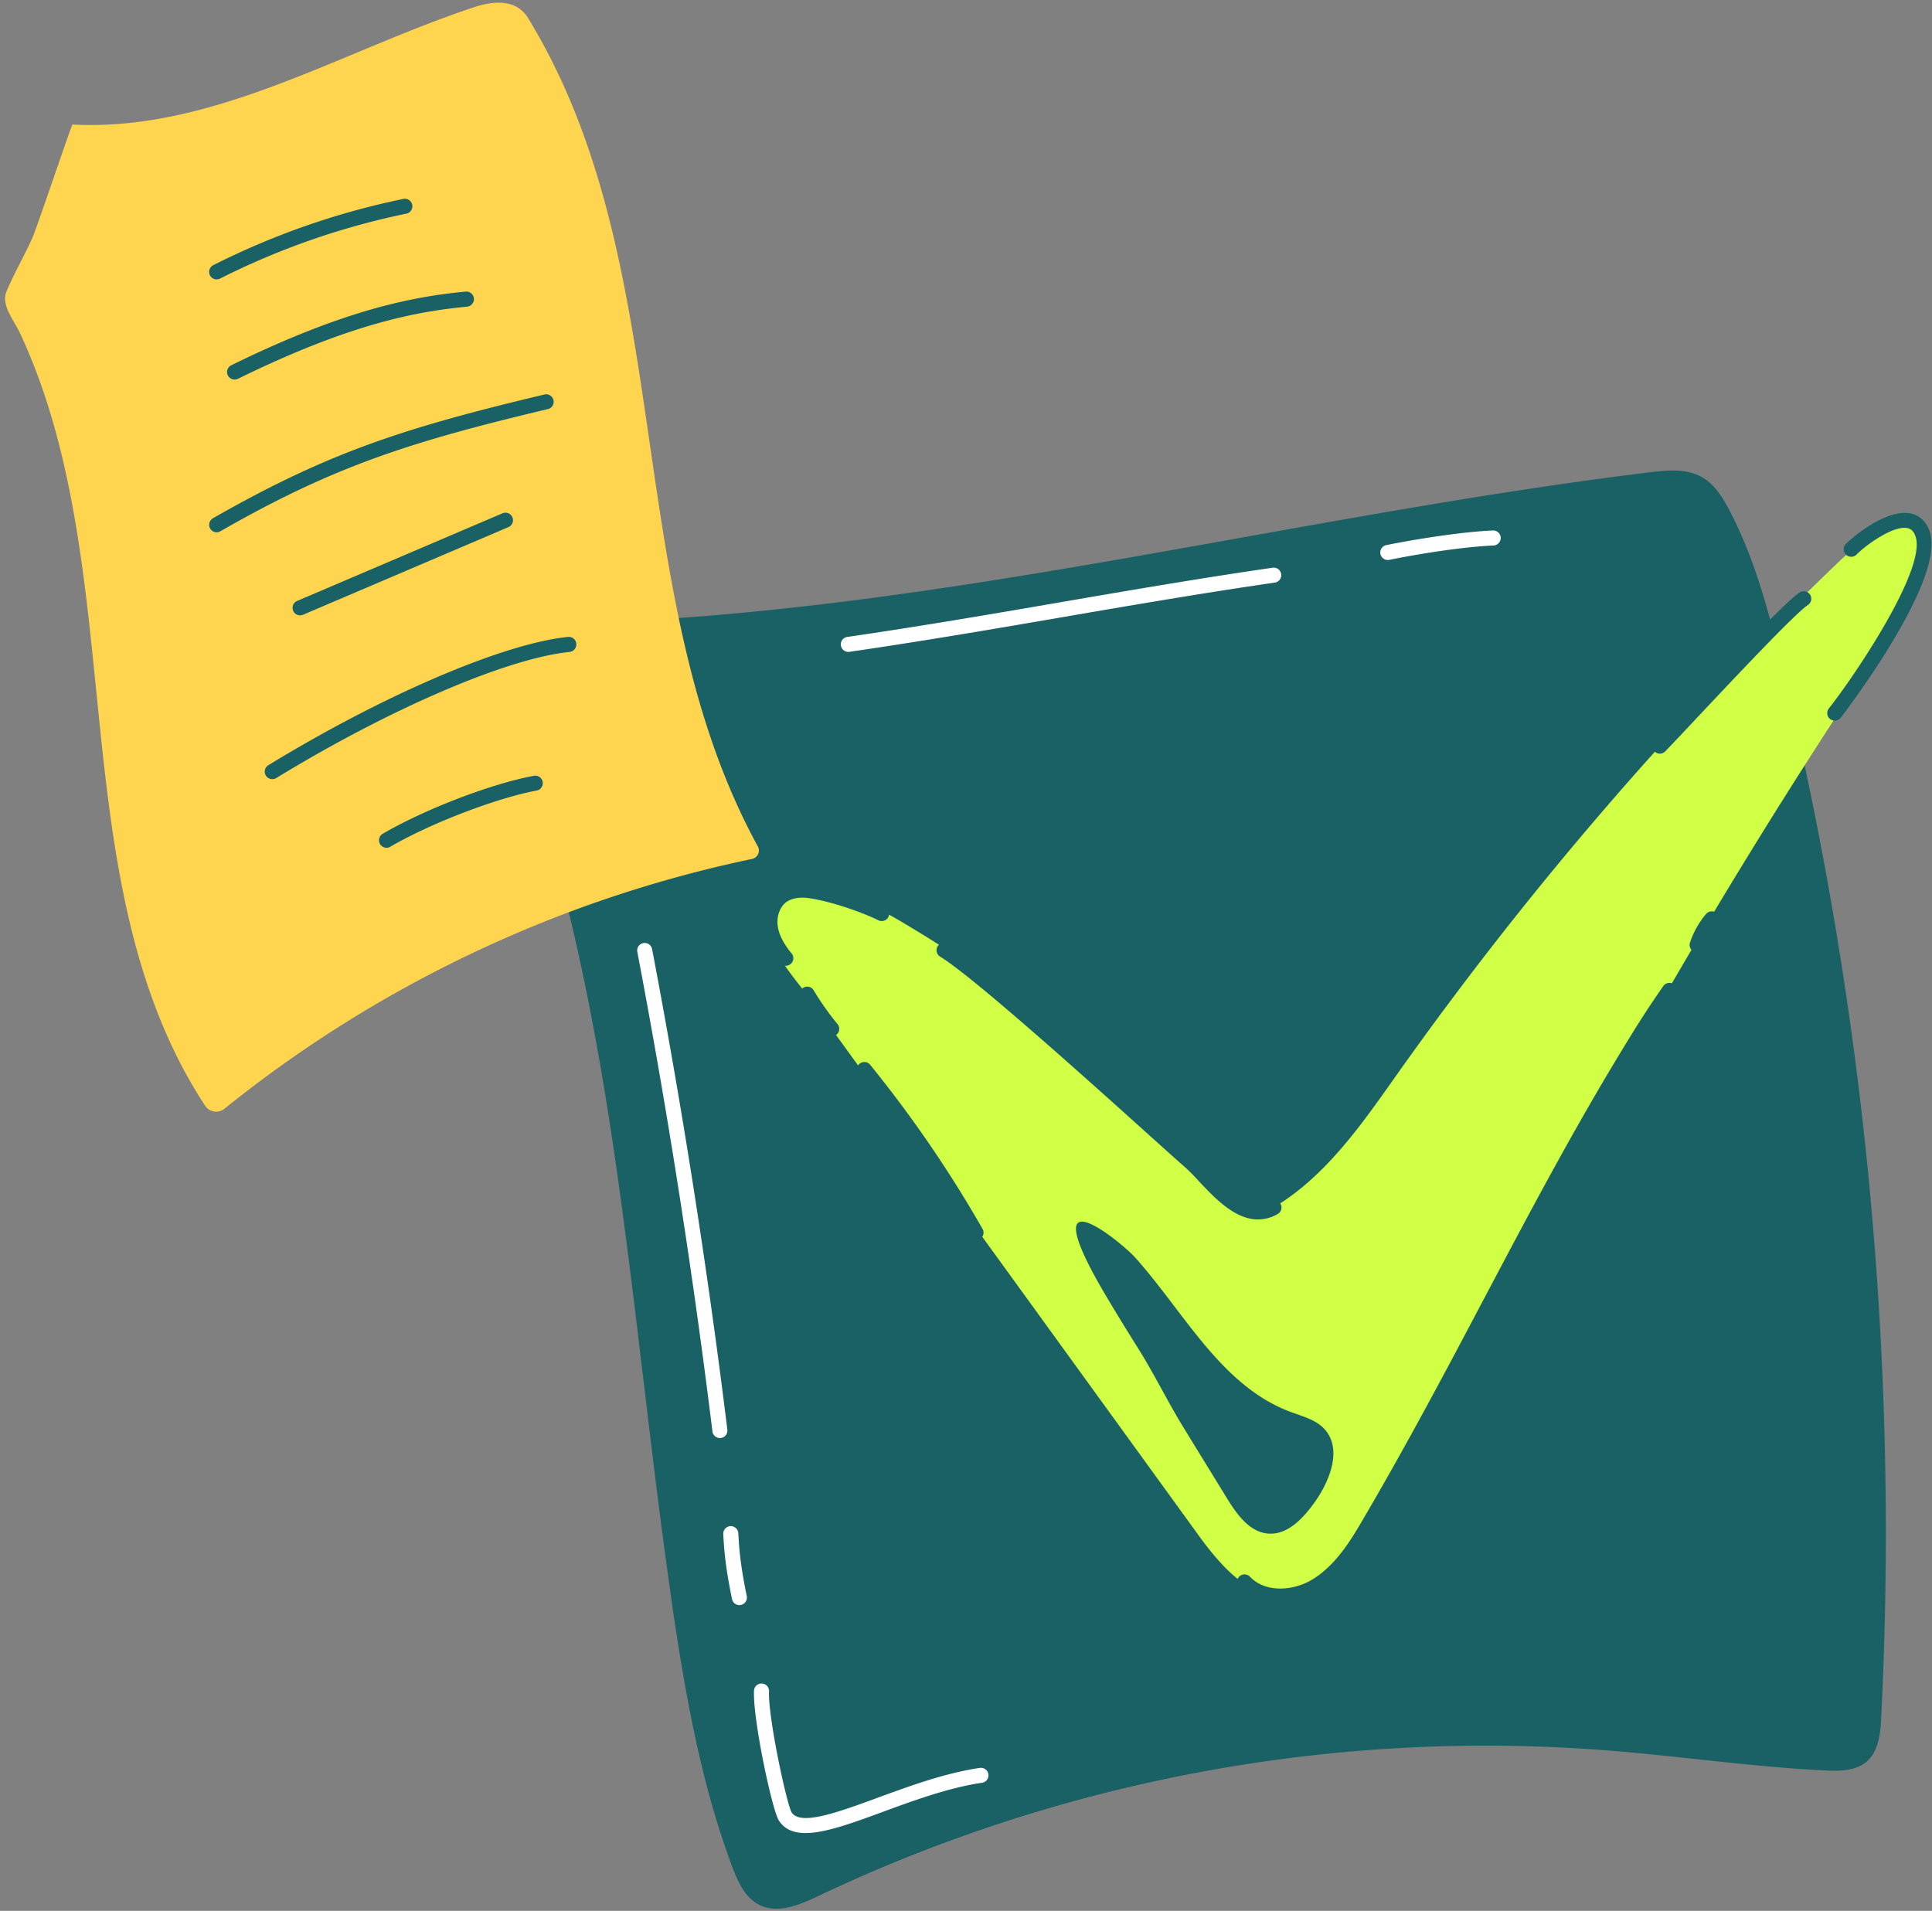 <svg xmlns="http://www.w3.org/2000/svg" width="184" height="182" fill="none"><rect width="100%" height="100%" fill="#808080" stroke="none"/><path fill="#196164" d="M64.218 154.239c1.205 7.991 2.685 15.99 5.52 23.56.537 1.421 1.21 2.941 2.566 3.625 1.768.895 3.871 0 5.661-.854a148.25 148.25 0 0 1 74.706-13.883c7.049.537 14.059 1.593 21.122 1.938 1.4.07 2.95.061 4.006-.862 1.121-.981 1.285-2.639 1.36-4.126a349.55 349.55 0 0 0-9.608-100.848c-1.201-4.894-2.526-9.81-4.887-14.263-.63-1.192-1.384-2.395-2.554-3.068-1.482-.85-3.314-.68-5.012-.472-33.984 4.163-67.41 13.246-101.63 14.36-3.042.098-6.84.166-8.95 2.73-1.485 1.803-.237 3.68.828 5.339 3.603 5.615 5.117 12.542 6.7 18.963 1.745 7.083 3.062 14.265 4.161 21.48 1.105 7.259 1.987 14.548 2.864 21.838.877 7.291 1.72 14.584 2.766 21.851.118.895.245 1.792.381 2.692Z"/><path fill="#D0FF45" d="M116.778 113.687c.83.75 1.758 1.53 2.875 1.611 1.043.073 2.022-.485 2.88-1.087 4.407-3.084 7.518-7.645 10.622-12.032a339.95 339.95 0 0 1 41.504-48.225c1.749-1.685 3.704-3.425 5.907-4.287a2.357 2.357 0 0 1 2.274.314c.32.242.574.562.735.93.163.367.228.77.19 1.17-.306 3.072-2.186 6.077-3.976 8.737a586.51 586.51 0 0 0-33.243 55.835c-5.626 10.765-12.629 22.586-18.325 31.437-1.16 1.801-2.815 3.466-4.906 3.938-3.698.845-6.852-2.606-9.079-5.677l-16.423-22.667-16.615-22.93-4.137-5.71c-1.226-1.694-2.864-3.443-3.567-5.439-1.162-3.277 1.312-5.418 4.487-5.03 3.462.423 7.089 2.74 10.024 4.515a79.56 79.56 0 0 1 9.396 6.78c6.032 4.986 11.529 10.562 17.265 15.883.699.648 1.403 1.293 2.112 1.934Z"/><path fill="#FFD550" d="M21.37 105.605a119.07 119.07 0 0 1 50.253-23.794.82.82 0 0 0 .553-1.192C58.93 56.42 64.776 25.576 50.384 1.872 50.05 1.32 49.004-.592 45.12.697 32.422 4.911 20.262 12.56 6.902 11.863c-.08 0-3.37 9.745-3.76 10.654-.77 1.773-1.777 3.46-2.52 5.234-.547 1.309.698 2.73 1.273 3.958 2.656 5.68 4.22 11.8 5.272 17.963C8.24 55.96 8.804 62.32 9.457 68.66c.65 6.299 1.372 12.614 2.806 18.795 1.392 6.002 3.496 11.872 6.791 17.105.161.256.325.51.49.762a1.247 1.247 0 0 0 1.366.516 1.25 1.25 0 0 0 .46-.233Z"/><path fill="#196164" d="M20.637 26.612a.716.716 0 0 1-.324-1.357 72.71 72.71 0 0 1 18.143-6.317.717.717 0 0 1 .288 1.402 71.364 71.364 0 0 0-17.787 6.193.7.7 0 0 1-.32.079ZM22.346 36.147a.715.715 0 0 1-.315-1.36c10.878-5.342 17.386-6.543 22.32-7.012a.719.719 0 1 1 .135 1.432c-4.804.458-11.153 1.632-21.825 6.873a.725.725 0 0 1-.315.067ZM20.637 50.7a.717.717 0 0 1-.358-1.337c11.006-6.301 18.338-8.639 31.63-11.802a.716.716 0 0 1 .33 1.388c-13.151 3.128-20.406 5.44-31.251 11.65a.719.719 0 0 1-.351.1ZM28.58 58.61a.716.716 0 0 1-.28-1.375l19.559-8.347a.714.714 0 0 1 .94.378.72.72 0 0 1-.147.782.717.717 0 0 1-.231.157l-19.56 8.347a.714.714 0 0 1-.28.057ZM25.926 74.211a.717.717 0 0 1-.374-1.326c10.946-6.693 22.416-11.605 28.545-12.222a.717.717 0 0 1 .76.924.72.72 0 0 1-.617.508c-5.934.598-17.163 5.427-27.942 12.018a.714.714 0 0 1-.372.098ZM36.81 80.746a.716.716 0 0 1-.359-1.335c4.026-2.347 10.352-4.772 14.397-5.52a.715.715 0 1 1 .262 1.406c-3.845.716-10.098 3.113-13.937 5.35a.715.715 0 0 1-.364.1ZM116.858 142.71c.938 1.527 2.148 3.222 3.929 3.356 1.781.134 3.198-1.339 4.253-2.755 1.598-2.148 2.894-5.359 1.027-7.276-.823-.843-2.037-1.14-3.141-1.552-6.607-2.454-10.11-9.446-14.805-14.701-1.253-1.406-9.987-8.628-2.907 3.442a207.473 207.473 0 0 0 3.145 5.141c1.571 2.506 2.873 5.191 4.425 7.711l4.074 6.634Z"/><path fill="#fff" d="M68.567 136.968a.72.72 0 0 1-.716-.631 703.699 703.699 0 0 0-7.16-45.708.717.717 0 0 1 1.407-.268 706.361 706.361 0 0 1 7.173 45.803.718.718 0 0 1-.716.804h.012ZM70.418 152.879a.732.732 0 0 1-.452-.161.724.724 0 0 1-.248-.41c-.63-3.034-.754-4.663-.834-6.197a.725.725 0 0 1 .183-.518.74.74 0 0 1 .224-.168.69.69 0 0 1 .271-.068.726.726 0 0 1 .685.406c.04.086.064.178.069.273.077 1.476.197 3.043.805 5.98a.722.722 0 0 1-.704.863ZM76.719 174.588c-1.13 0-2.003-.345-2.553-1.215-.637-1.014-2.473-9.615-2.357-12.341a.708.708 0 0 1 .231-.496.707.707 0 0 1 .515-.189.748.748 0 0 1 .272.066.715.715 0 0 1 .414.68c-.107 2.469 1.683 10.708 2.148 11.521.83 1.317 4.407 0 8.195-1.386 3.001-1.102 6.406-2.352 9.716-2.842a.719.719 0 0 1 .695 1.142.724.724 0 0 1-.486.273c-3.165.469-6.494 1.692-9.431 2.771-2.938 1.08-5.5 2.016-7.359 2.016ZM80.847 62.09a.717.717 0 1 1-.102-1.433c6.734-.977 13.584-2.148 20.211-3.29 6.626-1.142 13.495-2.314 20.246-3.295a.719.719 0 0 1 .813.606.714.714 0 0 1-.607.812c-6.734.977-13.586 2.148-20.211 3.29-6.624 1.142-13.494 2.314-20.246 3.295a.36.36 0 0 1-.104.014ZM132.171 53.336a.712.712 0 0 1-.71-.645.713.713 0 0 1 .569-.773c2.765-.56 7.083-1.252 10.147-1.394a.718.718 0 0 1 .747.686.719.719 0 0 1-.686.746c-2.982.129-7.208.816-9.923 1.366a.79.79 0 0 1-.144.014Z"/><path fill="#196164" d="M119.806 116.146c-2.209 0-4.139-2.058-5.633-3.651a18.857 18.857 0 0 0-1.375-1.381c-.462-.393-1.663-1.475-3.324-2.971-5.47-4.926-16.855-15.175-19.951-17.035a.716.716 0 0 1 .735-1.228c3.222 1.932 14.249 11.864 20.174 17.2 1.654 1.487 2.848 2.563 3.295 2.944.523.471 1.021.969 1.491 1.491 2.116 2.258 3.883 3.903 5.741 2.879a.741.741 0 0 1 .555-.079c.093.025.18.07.255.129.077.059.14.132.187.218a.746.746 0 0 1 .086.272.714.714 0 0 1-.392.713 3.726 3.726 0 0 1-1.844.499ZM74.84 91.984a.714.714 0 0 1-.55-.258c-.98-1.178-1.521-2.304-1.654-3.44-.179-1.524.492-3.006 1.663-3.693 1-.587 2.118-.582 2.878-.476 2.254.318 5.447 1.418 7.114 2.254a.715.715 0 1 1-.643 1.28c-1.566-.785-4.56-1.818-6.671-2.115-.755-.107-1.45 0-1.953.292-.678.397-1.074 1.34-.965 2.293.099.852.537 1.73 1.332 2.685a.716.716 0 0 1-.093 1.008.704.704 0 0 1-.458.17ZM79.213 98.712a.72.72 0 0 1-.553-.261 27.903 27.903 0 0 1-2.408-3.411.717.717 0 0 1 1.23-.736 26.65 26.65 0 0 0 2.282 3.236.71.71 0 0 1 .096.76.713.713 0 0 1-.648.412ZM92.954 118.115a.701.701 0 0 1-.36-.097.706.706 0 0 1-.262-.261 115.803 115.803 0 0 0-10.583-15.455.718.718 0 0 1 .63-1.149.715.715 0 0 1 .48.245 117.19 117.19 0 0 1 10.717 15.648.706.706 0 0 1 .069.543.732.732 0 0 1-.336.435.742.742 0 0 1-.355.091ZM121.933 152.721c-1.445 0-2.877-.458-3.924-1.557a.707.707 0 0 1-.135-.784.707.707 0 0 1 .672-.426.7.7 0 0 1 .274.063.659.659 0 0 1 .227.161c1.497 1.571 4.146 1.326 5.877.297 2.023-1.203 3.432-3.294 4.543-5.179 4.393-7.451 8.259-14.767 11.993-21.838 4.529-8.565 8.805-16.647 13.88-24.856a93.48 93.48 0 0 1 3.073-4.687.729.729 0 0 1 .202-.192.735.735 0 0 1 .541-.092.712.712 0 0 1 .548.579.75.75 0 0 1-.007.279.747.747 0 0 1-.115.255c-.915 1.289-1.847 2.713-3.023 4.614-5.052 8.159-9.317 16.228-13.832 24.77-3.748 7.09-7.623 14.42-12.03 21.9-1.205 2.043-2.746 4.314-5.046 5.684a7.47 7.47 0 0 1-3.718 1.009ZM161.634 90.715a.714.714 0 0 1-.709-.608.742.742 0 0 1 .028-.334 8.226 8.226 0 0 1 1.533-2.722.705.705 0 0 1 .488-.25.72.72 0 0 1 .695.388.703.703 0 0 1 .075.269.706.706 0 0 1-.168.522 6.75 6.75 0 0 0-1.253 2.242.728.728 0 0 1-.263.36.725.725 0 0 1-.426.133ZM174.741 68.636a.714.714 0 0 1-.712-.794.706.706 0 0 1 .15-.366c2.461-3.122 9.276-13.209 8.264-16.347-.202-.628-.521-.77-.743-.821-1.376-.326-4.084 1.684-4.881 2.506a.716.716 0 0 1-1.026-.999c.688-.705 3.955-3.431 6.235-2.896.596.14 1.387.562 1.779 1.775 1.507 4.681-8.404 17.542-8.504 17.675a.725.725 0 0 1-.562.267ZM158.087 71.782a.716.716 0 0 1-.513-1.215c.608-.625 1.72-1.81 3.007-3.181 4.972-5.295 9.54-10.117 10.808-10.957a.719.719 0 0 1 1.099.46.712.712 0 0 1-.308.734c-1.233.816-7.069 7.031-10.561 10.74a353.574 353.574 0 0 1-3.023 3.199.724.724 0 0 1-.509.22Z"/></svg>